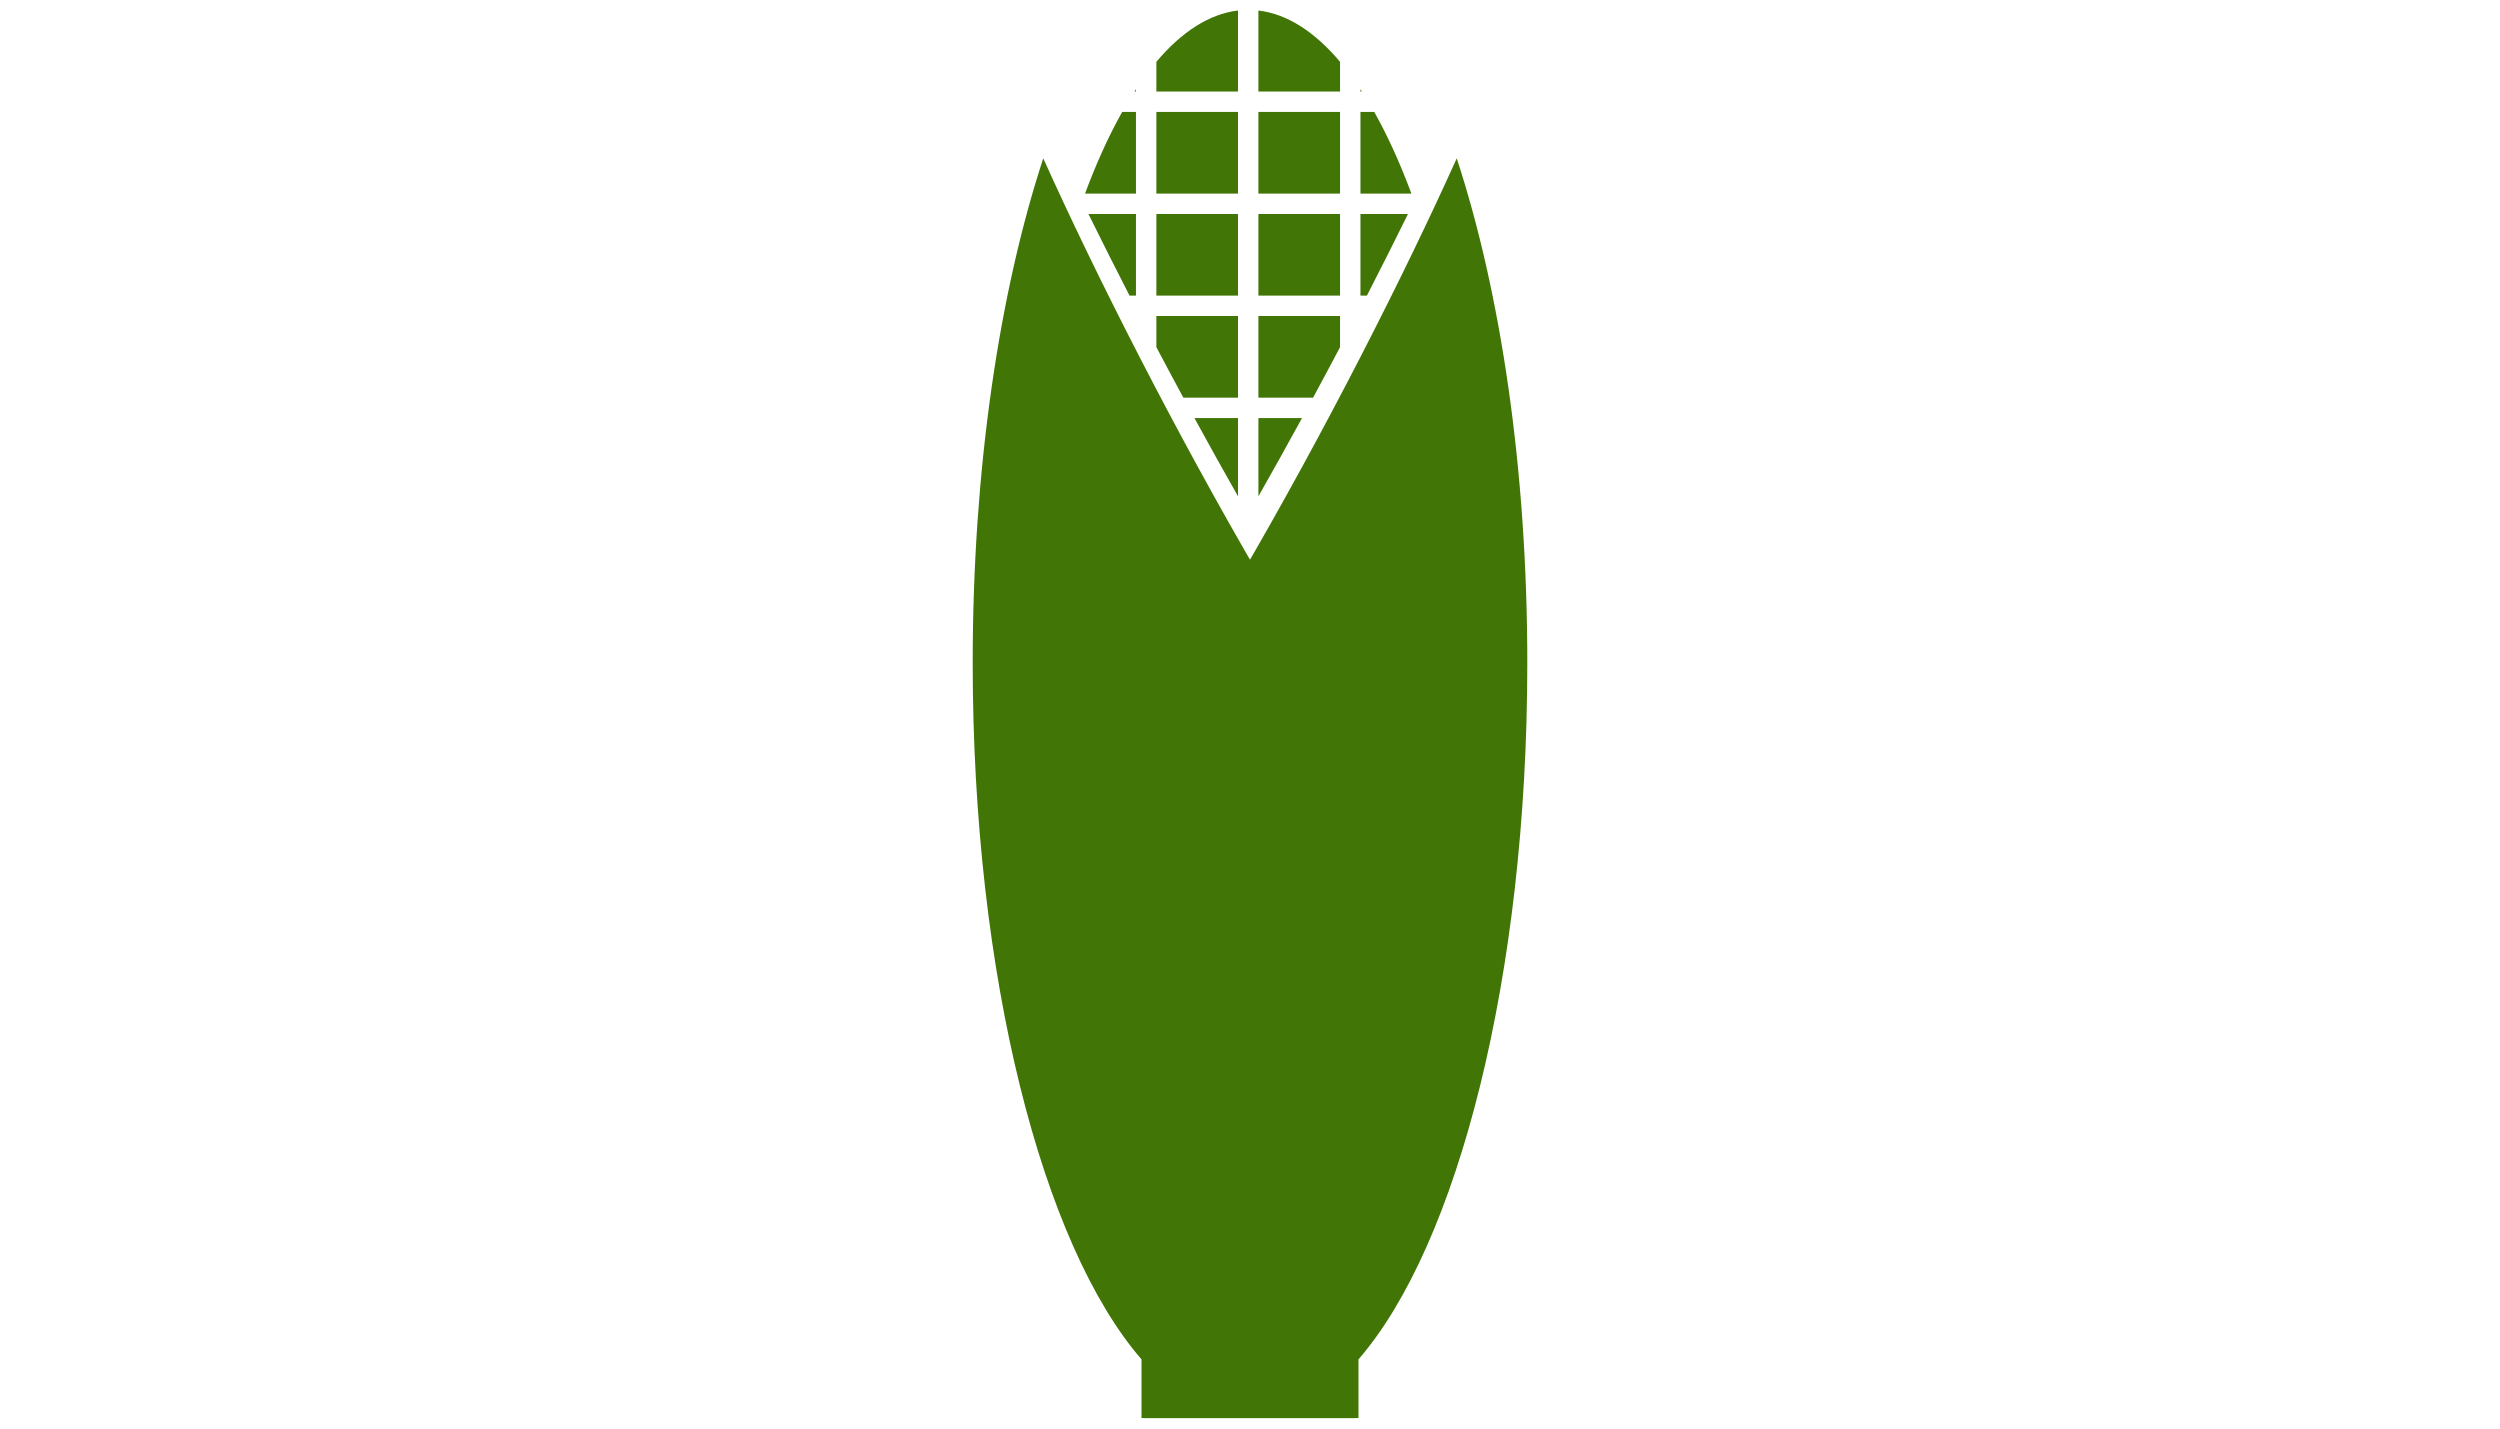 <?xml version="1.0" encoding="UTF-8"?>
<svg width="28px" height="1em" viewBox="0 0 28 70" version="1.1" xmlns="http://www.w3.org/2000/svg" xmlns:xlink="http://www.w3.org/1999/xlink">
    <!-- Generator: Sketch 41.2 (35397) - http://www.bohemiancoding.com/sketch -->
    <title>Group</title>
    <desc>Created with Sketch.</desc>
    <defs></defs>
    <g id="Page-1" stroke="none" stroke-width="1" fill="none" fill-rule="evenodd">
        <g id="noun_703374_cc" transform="translate(-36, 0)" fill="#417505">
            <g id="Group" transform="translate(36, 0)">
                <g id="Shape">
                    <path d="M18.412,15.485 L14.412,15.485 L14.412,15.485 L14.412,19.485 L17.091,19.485 L17.091,19.485 C17.539,18.657 17.98,17.831 18.412,17.011 L18.412,15.485 Z M18.412,10.485 L14.412,10.485 L14.412,15.485 L14.412,14.485 L18.412,14.485 L18.412,10.485 Z M19.412,10.485 L21.741,10.485 L21.741,10.485 C21.103,11.781 20.429,13.12 19.728,14.485 L19.728,14.485 L19.412,14.485 L19.412,10.485 Z M18.412,5.485 L14.412,5.485 L14.412,9.485 L18.412,9.485 L18.412,5.485 Z M19.412,5.485 L20.088,5.485 L20.088,5.485 C20.743,6.647 21.352,7.989 21.908,9.485 L21.908,9.485 L19.412,9.485 L19.412,5.485 Z M18.412,3.028 C17.175,1.563 15.827,0.683 14.412,0.515 L14.412,0.515 L14.412,4.485 L18.412,4.485 L18.412,3.028 Z M19.412,4.375 C19.436,4.412 19.46,4.448 19.484,4.485 L19.484,4.485 L19.412,4.485 L19.412,4.375 L19.412,4.375 Z M13.412,15.485 L9.412,15.485 L9.412,15.485 L9.412,17.011 C9.845,17.831 10.286,18.657 10.734,19.485 L13.412,19.485 L13.412,15.485 L13.412,15.485 Z M13.412,10.485 L9.412,10.485 L9.412,10.485 L9.412,14.485 L13.412,14.485 L13.412,15.485 L13.412,10.485 Z M13.412,5.485 L9.412,5.485 L9.412,5.485 L9.412,9.485 L13.412,9.485 L13.412,5.485 L13.412,5.485 Z M13.412,0.515 C11.998,0.683 10.65,1.563 9.412,3.028 L9.412,3.028 L9.412,4.485 L13.412,4.485 L13.412,0.515 L13.412,0.515 Z M14.412,24.319 C15.137,23.045 15.85,21.763 16.548,20.485 L16.548,20.485 L14.412,20.485 L14.412,24.319 L14.412,24.319 Z M13.412,24.319 C12.688,23.045 11.975,21.763 11.277,20.485 L13.412,20.485 L13.412,24.319 L13.412,24.319 Z M8.412,10.485 L6.084,10.485 C6.722,11.781 7.396,13.12 8.097,14.485 L8.412,14.485 L8.412,10.485 L8.412,10.485 Z M8.412,5.485 L7.737,5.485 C7.082,6.647 6.473,7.989 5.917,9.485 L8.412,9.485 L8.412,5.485 L8.412,5.485 Z M8.412,4.375 C8.389,4.412 8.365,4.448 8.341,4.485 L8.412,4.485 L8.412,4.375 L8.412,4.375 Z"></path>
                    <path d="M8.684,66.608 C8.684,68.404 8.684,69.485 8.684,69.485 L19.159,69.485 C19.159,69.485 19.159,67.978 19.159,66.588 C22.59,62.618 25.297,54.872 26.588,45.25 C19.527,38.622 9.007,19.18 3.87,7.759 C1.72,14.312 0.412,22.98 0.412,32.485 C0.412,47.839 3.825,61.008 8.684,66.608 Z"></path>
                    <path d="M9.684,66.608 C9.684,68.404 9.684,69.485 9.684,69.485 L20.159,69.485 C20.159,69.485 20.159,67.978 20.159,66.588 C23.59,62.618 26.297,54.872 27.588,45.25 C20.527,38.622 10.007,19.18 4.87,7.759 C2.72,14.312 1.412,22.98 1.412,32.485 C1.412,47.839 4.825,61.008 9.684,66.608 Z" transform="translate(14.5, 38.622) scale(-1, 1) translate(-14.5, -38.622) "></path>
                </g>
            </g>
        </g>
    </g>
</svg>
